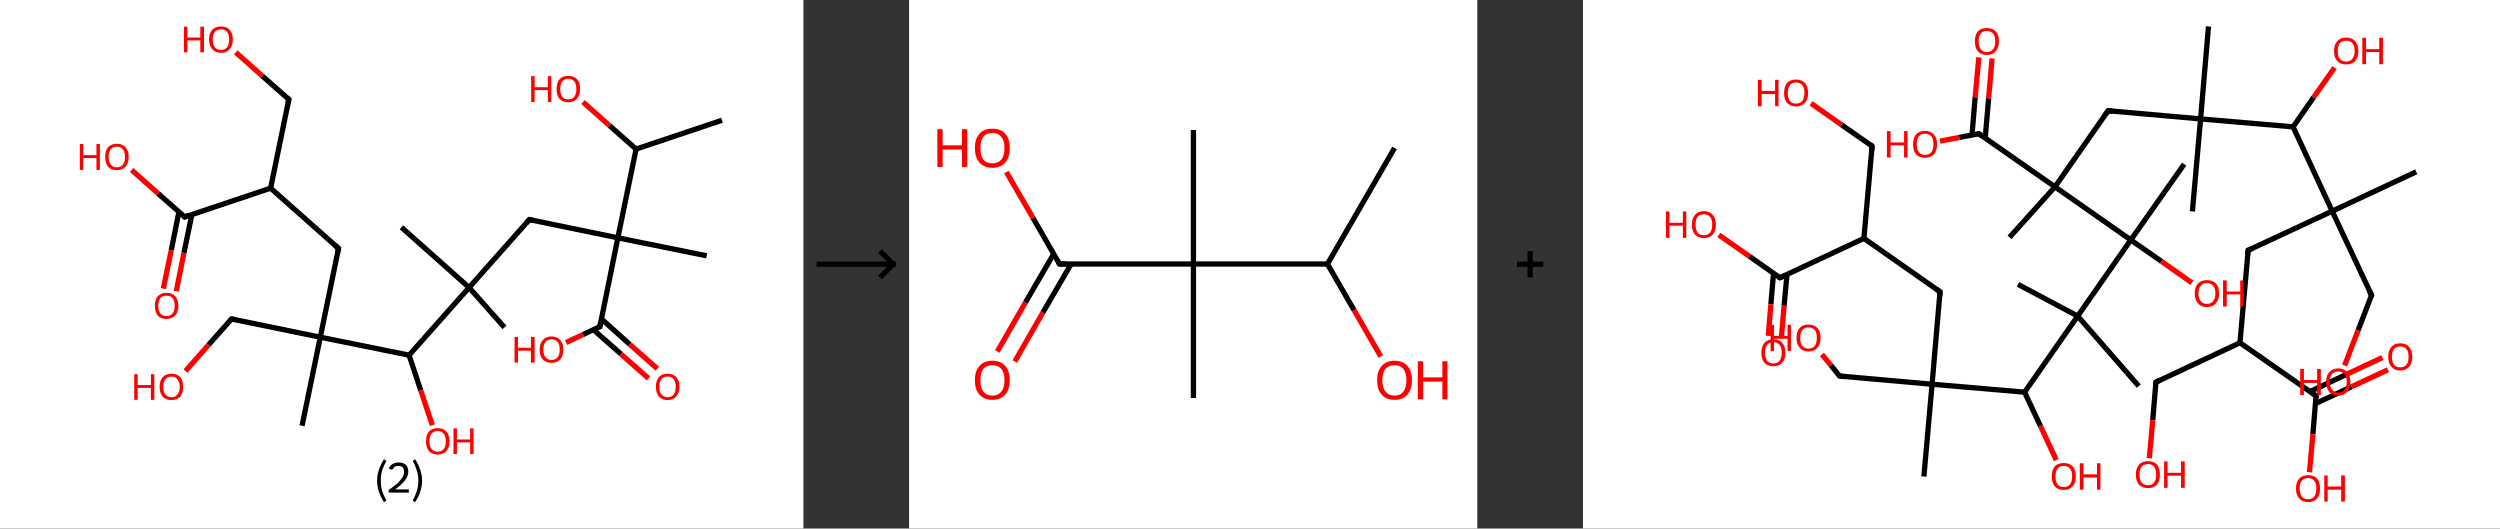 <?xml version='1.0' encoding='ASCII' standalone='yes'?>
<svg xmlns="http://www.w3.org/2000/svg" xmlns:xlink="http://www.w3.org/1999/xlink" version="1.1" width="946.0px" viewBox="0 0 946.0 200.0" height="200.0px">
  <rect x="0" y="0" width="946.0" height="200.0" fill="#333333" stroke="none"/>
  <g>
    <g transform="translate(0, 0) scale(1 1) "><!-- END OF HEADER -->
<rect style="opacity:1.0;fill:#FFFFFF;stroke:none" width="304.0" height="200.0" x="0.0" y="0.0"> </rect>
<path class="bond-0 atom-0 atom-1" d="M 273.2,45.5 L 240.7,56.4" style="fill:none;fill-rule:evenodd;stroke:#000000;stroke-width:2.0px;stroke-linecap:butt;stroke-linejoin:miter;stroke-opacity:1"/>
<path class="bond-1 atom-1 atom-2" d="M 240.7,56.4 L 230.6,47.5" style="fill:none;fill-rule:evenodd;stroke:#000000;stroke-width:2.0px;stroke-linecap:butt;stroke-linejoin:miter;stroke-opacity:1"/>
<path class="bond-1 atom-1 atom-2" d="M 230.6,47.5 L 220.6,38.6" style="fill:none;fill-rule:evenodd;stroke:#FF0000;stroke-width:2.0px;stroke-linecap:butt;stroke-linejoin:miter;stroke-opacity:1"/>
<path class="bond-2 atom-1 atom-3" d="M 240.7,56.4 L 233.8,90.0" style="fill:none;fill-rule:evenodd;stroke:#000000;stroke-width:2.0px;stroke-linecap:butt;stroke-linejoin:miter;stroke-opacity:1"/>
<path class="bond-3 atom-3 atom-4" d="M 233.8,90.0 L 267.4,96.8" style="fill:none;fill-rule:evenodd;stroke:#000000;stroke-width:2.0px;stroke-linecap:butt;stroke-linejoin:miter;stroke-opacity:1"/>
<path class="bond-4 atom-3 atom-5" d="M 233.8,90.0 L 200.3,83.1" style="fill:none;fill-rule:evenodd;stroke:#000000;stroke-width:2.0px;stroke-linecap:butt;stroke-linejoin:miter;stroke-opacity:1"/>
<path class="bond-5 atom-5 atom-6" d="M 200.3,83.1 L 177.5,108.8" style="fill:none;fill-rule:evenodd;stroke:#000000;stroke-width:2.0px;stroke-linecap:butt;stroke-linejoin:miter;stroke-opacity:1"/>
<path class="bond-6 atom-6 atom-7" d="M 177.5,108.8 L 151.9,86.0" style="fill:none;fill-rule:evenodd;stroke:#000000;stroke-width:2.0px;stroke-linecap:butt;stroke-linejoin:miter;stroke-opacity:1"/>
<path class="bond-7 atom-6 atom-8" d="M 177.5,108.8 L 190.9,123.9" style="fill:none;fill-rule:evenodd;stroke:#000000;stroke-width:2.0px;stroke-linecap:butt;stroke-linejoin:miter;stroke-opacity:1"/>
<path class="bond-8 atom-6 atom-9" d="M 177.5,108.8 L 154.8,134.4" style="fill:none;fill-rule:evenodd;stroke:#000000;stroke-width:2.0px;stroke-linecap:butt;stroke-linejoin:miter;stroke-opacity:1"/>
<path class="bond-9 atom-9 atom-10" d="M 154.8,134.4 L 159.2,147.7" style="fill:none;fill-rule:evenodd;stroke:#000000;stroke-width:2.0px;stroke-linecap:butt;stroke-linejoin:miter;stroke-opacity:1"/>
<path class="bond-9 atom-9 atom-10" d="M 159.2,147.7 L 163.6,160.9" style="fill:none;fill-rule:evenodd;stroke:#FF0000;stroke-width:2.0px;stroke-linecap:butt;stroke-linejoin:miter;stroke-opacity:1"/>
<path class="bond-10 atom-9 atom-11" d="M 154.8,134.4 L 121.2,127.6" style="fill:none;fill-rule:evenodd;stroke:#000000;stroke-width:2.0px;stroke-linecap:butt;stroke-linejoin:miter;stroke-opacity:1"/>
<path class="bond-11 atom-11 atom-12" d="M 121.2,127.6 L 114.3,161.1" style="fill:none;fill-rule:evenodd;stroke:#000000;stroke-width:2.0px;stroke-linecap:butt;stroke-linejoin:miter;stroke-opacity:1"/>
<path class="bond-12 atom-11 atom-13" d="M 121.2,127.6 L 87.6,120.7" style="fill:none;fill-rule:evenodd;stroke:#000000;stroke-width:2.0px;stroke-linecap:butt;stroke-linejoin:miter;stroke-opacity:1"/>
<path class="bond-13 atom-13 atom-14" d="M 87.6,120.7 L 78.9,130.5" style="fill:none;fill-rule:evenodd;stroke:#000000;stroke-width:2.0px;stroke-linecap:butt;stroke-linejoin:miter;stroke-opacity:1"/>
<path class="bond-13 atom-13 atom-14" d="M 78.9,130.5 L 70.2,140.4" style="fill:none;fill-rule:evenodd;stroke:#FF0000;stroke-width:2.0px;stroke-linecap:butt;stroke-linejoin:miter;stroke-opacity:1"/>
<path class="bond-14 atom-11 atom-15" d="M 121.2,127.6 L 128.1,94.0" style="fill:none;fill-rule:evenodd;stroke:#000000;stroke-width:2.0px;stroke-linecap:butt;stroke-linejoin:miter;stroke-opacity:1"/>
<path class="bond-15 atom-15 atom-16" d="M 128.1,94.0 L 102.4,71.2" style="fill:none;fill-rule:evenodd;stroke:#000000;stroke-width:2.0px;stroke-linecap:butt;stroke-linejoin:miter;stroke-opacity:1"/>
<path class="bond-16 atom-16 atom-17" d="M 102.4,71.2 L 109.3,37.6" style="fill:none;fill-rule:evenodd;stroke:#000000;stroke-width:2.0px;stroke-linecap:butt;stroke-linejoin:miter;stroke-opacity:1"/>
<path class="bond-17 atom-17 atom-18" d="M 109.3,37.6 L 99.2,28.7" style="fill:none;fill-rule:evenodd;stroke:#000000;stroke-width:2.0px;stroke-linecap:butt;stroke-linejoin:miter;stroke-opacity:1"/>
<path class="bond-17 atom-17 atom-18" d="M 99.2,28.7 L 89.2,19.8" style="fill:none;fill-rule:evenodd;stroke:#FF0000;stroke-width:2.0px;stroke-linecap:butt;stroke-linejoin:miter;stroke-opacity:1"/>
<path class="bond-18 atom-16 atom-19" d="M 102.4,71.2 L 69.9,82.1" style="fill:none;fill-rule:evenodd;stroke:#000000;stroke-width:2.0px;stroke-linecap:butt;stroke-linejoin:miter;stroke-opacity:1"/>
<path class="bond-19 atom-19 atom-20" d="M 67.7,80.2 L 64.8,94.7" style="fill:none;fill-rule:evenodd;stroke:#000000;stroke-width:2.0px;stroke-linecap:butt;stroke-linejoin:miter;stroke-opacity:1"/>
<path class="bond-19 atom-19 atom-20" d="M 64.8,94.7 L 61.8,109.2" style="fill:none;fill-rule:evenodd;stroke:#FF0000;stroke-width:2.0px;stroke-linecap:butt;stroke-linejoin:miter;stroke-opacity:1"/>
<path class="bond-19 atom-19 atom-20" d="M 72.6,81.2 L 69.6,95.7" style="fill:none;fill-rule:evenodd;stroke:#000000;stroke-width:2.0px;stroke-linecap:butt;stroke-linejoin:miter;stroke-opacity:1"/>
<path class="bond-19 atom-19 atom-20" d="M 69.6,95.7 L 66.7,110.2" style="fill:none;fill-rule:evenodd;stroke:#FF0000;stroke-width:2.0px;stroke-linecap:butt;stroke-linejoin:miter;stroke-opacity:1"/>
<path class="bond-20 atom-19 atom-21" d="M 69.9,82.1 L 59.8,73.2" style="fill:none;fill-rule:evenodd;stroke:#000000;stroke-width:2.0px;stroke-linecap:butt;stroke-linejoin:miter;stroke-opacity:1"/>
<path class="bond-20 atom-19 atom-21" d="M 59.8,73.2 L 49.8,64.3" style="fill:none;fill-rule:evenodd;stroke:#FF0000;stroke-width:2.0px;stroke-linecap:butt;stroke-linejoin:miter;stroke-opacity:1"/>
<path class="bond-21 atom-3 atom-22" d="M 233.8,90.0 L 227.0,123.6" style="fill:none;fill-rule:evenodd;stroke:#000000;stroke-width:2.0px;stroke-linecap:butt;stroke-linejoin:miter;stroke-opacity:1"/>
<path class="bond-22 atom-22 atom-23" d="M 224.5,124.7 L 235.0,134.0" style="fill:none;fill-rule:evenodd;stroke:#000000;stroke-width:2.0px;stroke-linecap:butt;stroke-linejoin:miter;stroke-opacity:1"/>
<path class="bond-22 atom-22 atom-23" d="M 235.0,134.0 L 245.4,143.2" style="fill:none;fill-rule:evenodd;stroke:#FF0000;stroke-width:2.0px;stroke-linecap:butt;stroke-linejoin:miter;stroke-opacity:1"/>
<path class="bond-22 atom-22 atom-23" d="M 227.6,120.7 L 238.3,130.3" style="fill:none;fill-rule:evenodd;stroke:#000000;stroke-width:2.0px;stroke-linecap:butt;stroke-linejoin:miter;stroke-opacity:1"/>
<path class="bond-22 atom-22 atom-23" d="M 238.3,130.3 L 248.7,139.5" style="fill:none;fill-rule:evenodd;stroke:#FF0000;stroke-width:2.0px;stroke-linecap:butt;stroke-linejoin:miter;stroke-opacity:1"/>
<path class="bond-23 atom-22 atom-24" d="M 227.0,123.6 L 220.6,126.6" style="fill:none;fill-rule:evenodd;stroke:#000000;stroke-width:2.0px;stroke-linecap:butt;stroke-linejoin:miter;stroke-opacity:1"/>
<path class="bond-23 atom-22 atom-24" d="M 220.6,126.6 L 214.2,129.6" style="fill:none;fill-rule:evenodd;stroke:#FF0000;stroke-width:2.0px;stroke-linecap:butt;stroke-linejoin:miter;stroke-opacity:1"/>
<path d="M 201.9,83.5 L 200.3,83.1 L 199.1,84.4" style="fill:none;stroke:#000000;stroke-width:2.0px;stroke-linecap:butt;stroke-linejoin:miter;stroke-opacity:1;"/>
<path d="M 89.3,121.0 L 87.6,120.7 L 87.2,121.2" style="fill:none;stroke:#000000;stroke-width:2.0px;stroke-linecap:butt;stroke-linejoin:miter;stroke-opacity:1;"/>
<path d="M 127.7,95.7 L 128.1,94.0 L 126.8,92.8" style="fill:none;stroke:#000000;stroke-width:2.0px;stroke-linecap:butt;stroke-linejoin:miter;stroke-opacity:1;"/>
<path d="M 108.9,39.3 L 109.3,37.6 L 108.8,37.2" style="fill:none;stroke:#000000;stroke-width:2.0px;stroke-linecap:butt;stroke-linejoin:miter;stroke-opacity:1;"/>
<path d="M 71.5,81.5 L 69.9,82.1 L 69.4,81.6" style="fill:none;stroke:#000000;stroke-width:2.0px;stroke-linecap:butt;stroke-linejoin:miter;stroke-opacity:1;"/>
<path d="M 227.3,121.9 L 227.0,123.6 L 226.7,123.7" style="fill:none;stroke:#000000;stroke-width:2.0px;stroke-linecap:butt;stroke-linejoin:miter;stroke-opacity:1;"/>
<path class="atom-2" d="M 201.0 28.8 L 202.3 28.8 L 202.3 33.0 L 207.3 33.0 L 207.3 28.8 L 208.6 28.8 L 208.6 38.6 L 207.3 38.6 L 207.3 34.1 L 202.3 34.1 L 202.3 38.6 L 201.0 38.6 L 201.0 28.8 " fill="#FF0000"/>
<path class="atom-2" d="M 210.6 33.7 Q 210.6 31.3, 211.7 30.0 Q 212.9 28.7, 215.0 28.7 Q 217.2 28.7, 218.4 30.0 Q 219.5 31.3, 219.5 33.7 Q 219.5 36.0, 218.3 37.4 Q 217.2 38.7, 215.0 38.7 Q 212.9 38.7, 211.7 37.4 Q 210.6 36.0, 210.6 33.7 M 215.0 37.6 Q 216.5 37.6, 217.3 36.6 Q 218.1 35.6, 218.1 33.7 Q 218.1 31.8, 217.3 30.8 Q 216.5 29.8, 215.0 29.8 Q 213.6 29.8, 212.8 30.8 Q 212.0 31.8, 212.0 33.7 Q 212.0 35.6, 212.8 36.6 Q 213.6 37.6, 215.0 37.6 " fill="#FF0000"/>
<path class="atom-10" d="M 161.2 167.0 Q 161.2 164.6, 162.3 163.3 Q 163.5 162.0, 165.6 162.0 Q 167.8 162.0, 168.9 163.3 Q 170.1 164.6, 170.1 167.0 Q 170.1 169.3, 168.9 170.7 Q 167.8 172.0, 165.6 172.0 Q 163.5 172.0, 162.3 170.7 Q 161.2 169.3, 161.2 167.0 M 165.6 170.9 Q 167.1 170.9, 167.9 169.9 Q 168.7 168.9, 168.7 167.0 Q 168.7 165.1, 167.9 164.1 Q 167.1 163.1, 165.6 163.1 Q 164.1 163.1, 163.3 164.1 Q 162.5 165.0, 162.5 167.0 Q 162.5 168.9, 163.3 169.9 Q 164.1 170.9, 165.6 170.9 " fill="#FF0000"/>
<path class="atom-10" d="M 171.6 162.1 L 172.9 162.1 L 172.9 166.3 L 177.9 166.3 L 177.9 162.1 L 179.2 162.1 L 179.2 171.8 L 177.9 171.8 L 177.9 167.4 L 172.9 167.4 L 172.9 171.8 L 171.6 171.8 L 171.6 162.1 " fill="#FF0000"/>
<path class="atom-14" d="M 50.8 141.6 L 52.1 141.6 L 52.1 145.7 L 57.1 145.7 L 57.1 141.6 L 58.4 141.6 L 58.4 151.3 L 57.1 151.3 L 57.1 146.8 L 52.1 146.8 L 52.1 151.3 L 50.8 151.3 L 50.8 141.6 " fill="#FF0000"/>
<path class="atom-14" d="M 60.4 146.4 Q 60.4 144.0, 61.6 142.7 Q 62.7 141.4, 64.9 141.4 Q 67.0 141.4, 68.2 142.7 Q 69.3 144.0, 69.3 146.4 Q 69.3 148.7, 68.2 150.1 Q 67.0 151.4, 64.9 151.4 Q 62.7 151.4, 61.6 150.1 Q 60.4 148.8, 60.4 146.4 M 64.9 150.3 Q 66.3 150.3, 67.1 149.3 Q 68.0 148.3, 68.0 146.4 Q 68.0 144.5, 67.1 143.5 Q 66.3 142.5, 64.9 142.5 Q 63.4 142.5, 62.6 143.5 Q 61.8 144.5, 61.8 146.4 Q 61.8 148.3, 62.6 149.3 Q 63.4 150.3, 64.9 150.3 " fill="#FF0000"/>
<path class="atom-18" d="M 69.6 10.1 L 70.9 10.1 L 70.9 14.2 L 75.8 14.2 L 75.8 10.1 L 77.2 10.1 L 77.2 19.8 L 75.8 19.8 L 75.8 15.3 L 70.9 15.3 L 70.9 19.8 L 69.6 19.8 L 69.6 10.1 " fill="#FF0000"/>
<path class="atom-18" d="M 79.1 14.9 Q 79.1 12.6, 80.3 11.3 Q 81.5 10.0, 83.6 10.0 Q 85.8 10.0, 86.9 11.3 Q 88.1 12.6, 88.1 14.9 Q 88.1 17.3, 86.9 18.6 Q 85.7 20.0, 83.6 20.0 Q 81.5 20.0, 80.3 18.6 Q 79.1 17.3, 79.1 14.9 M 83.6 18.9 Q 85.1 18.9, 85.9 17.9 Q 86.7 16.9, 86.7 14.9 Q 86.7 13.0, 85.9 12.1 Q 85.1 11.1, 83.6 11.1 Q 82.1 11.1, 81.3 12.1 Q 80.5 13.0, 80.5 14.9 Q 80.5 16.9, 81.3 17.9 Q 82.1 18.9, 83.6 18.9 " fill="#FF0000"/>
<path class="atom-20" d="M 58.6 115.7 Q 58.6 113.4, 59.7 112.1 Q 60.9 110.8, 63.0 110.8 Q 65.2 110.8, 66.3 112.1 Q 67.5 113.4, 67.5 115.7 Q 67.5 118.1, 66.3 119.4 Q 65.1 120.7, 63.0 120.7 Q 60.9 120.7, 59.7 119.4 Q 58.6 118.1, 58.6 115.7 M 63.0 119.6 Q 64.5 119.6, 65.3 118.6 Q 66.1 117.6, 66.1 115.7 Q 66.1 113.8, 65.3 112.8 Q 64.5 111.9, 63.0 111.9 Q 61.5 111.9, 60.7 112.8 Q 59.9 113.8, 59.9 115.7 Q 59.9 117.7, 60.7 118.6 Q 61.5 119.6, 63.0 119.6 " fill="#FF0000"/>
<path class="atom-21" d="M 30.2 54.5 L 31.5 54.5 L 31.5 58.7 L 36.5 58.7 L 36.5 54.5 L 37.8 54.5 L 37.8 64.3 L 36.5 64.3 L 36.5 59.8 L 31.5 59.8 L 31.5 64.3 L 30.2 64.3 L 30.2 54.5 " fill="#FF0000"/>
<path class="atom-21" d="M 39.8 59.4 Q 39.8 57.0, 40.9 55.7 Q 42.1 54.4, 44.2 54.4 Q 46.4 54.4, 47.5 55.7 Q 48.7 57.0, 48.7 59.4 Q 48.7 61.7, 47.5 63.1 Q 46.3 64.4, 44.2 64.4 Q 42.1 64.4, 40.9 63.1 Q 39.8 61.7, 39.8 59.4 M 44.2 63.3 Q 45.7 63.3, 46.5 62.3 Q 47.3 61.3, 47.3 59.4 Q 47.3 57.5, 46.5 56.5 Q 45.7 55.5, 44.2 55.5 Q 42.7 55.5, 41.9 56.5 Q 41.1 57.5, 41.1 59.4 Q 41.1 61.3, 41.9 62.3 Q 42.7 63.3, 44.2 63.3 " fill="#FF0000"/>
<path class="atom-23" d="M 248.2 146.3 Q 248.2 144.0, 249.3 142.7 Q 250.5 141.4, 252.6 141.4 Q 254.8 141.4, 255.9 142.7 Q 257.1 144.0, 257.1 146.3 Q 257.1 148.7, 255.9 150.0 Q 254.8 151.4, 252.6 151.4 Q 250.5 151.4, 249.3 150.0 Q 248.2 148.7, 248.2 146.3 M 252.6 150.3 Q 254.1 150.3, 254.9 149.3 Q 255.7 148.3, 255.7 146.3 Q 255.7 144.4, 254.9 143.5 Q 254.1 142.5, 252.6 142.5 Q 251.2 142.5, 250.3 143.4 Q 249.5 144.4, 249.5 146.3 Q 249.5 148.3, 250.3 149.3 Q 251.2 150.3, 252.6 150.3 " fill="#FF0000"/>
<path class="atom-24" d="M 194.7 127.5 L 196.0 127.5 L 196.0 131.6 L 200.9 131.6 L 200.9 127.5 L 202.3 127.5 L 202.3 137.2 L 200.9 137.2 L 200.9 132.7 L 196.0 132.7 L 196.0 137.2 L 194.7 137.2 L 194.7 127.5 " fill="#FF0000"/>
<path class="atom-24" d="M 204.2 132.3 Q 204.2 130.0, 205.4 128.7 Q 206.5 127.3, 208.7 127.3 Q 210.9 127.3, 212.0 128.7 Q 213.2 130.0, 213.2 132.3 Q 213.2 134.6, 212.0 136.0 Q 210.8 137.3, 208.7 137.3 Q 206.6 137.3, 205.4 136.0 Q 204.2 134.7, 204.2 132.3 M 208.7 136.2 Q 210.2 136.2, 211.0 135.2 Q 211.8 134.2, 211.8 132.3 Q 211.8 130.4, 211.0 129.4 Q 210.2 128.4, 208.7 128.4 Q 207.2 128.4, 206.4 129.4 Q 205.6 130.4, 205.6 132.3 Q 205.6 134.2, 206.4 135.2 Q 207.2 136.2, 208.7 136.2 " fill="#FF0000"/>
<path class="legend" d="M 142.7 181.9 Q 142.7 179.6, 143.4 177.7 Q 144.0 175.8, 145.3 173.8 L 146.2 174.4 Q 145.2 176.3, 144.6 178.0 Q 144.1 179.7, 144.1 181.9 Q 144.1 184.0, 144.6 185.8 Q 145.2 187.5, 146.2 189.4 L 145.3 190.0 Q 144.0 188.0, 143.4 186.1 Q 142.7 184.2, 142.7 181.9 " fill="#000000"/>
<path class="legend" d="M 147.1 177.3 Q 147.6 176.2, 148.5 175.6 Q 149.5 175.0, 150.9 175.0 Q 152.6 175.0, 153.6 175.9 Q 154.5 176.8, 154.5 178.5 Q 154.5 180.2, 153.3 181.7 Q 152.1 183.3, 149.5 185.2 L 154.7 185.2 L 154.7 186.4 L 147.1 186.4 L 147.1 185.4 Q 149.2 183.9, 150.5 182.8 Q 151.7 181.6, 152.3 180.6 Q 152.9 179.6, 152.9 178.6 Q 152.9 177.5, 152.4 176.9 Q 151.9 176.3, 150.9 176.3 Q 150.0 176.3, 149.4 176.6 Q 148.8 177.0, 148.4 177.8 L 147.1 177.3 " fill="#000000"/>
<path class="legend" d="M 159.7 181.9 Q 159.7 184.2, 159.0 186.1 Q 158.4 188.0, 157.1 190.0 L 156.2 189.4 Q 157.2 187.5, 157.7 185.8 Q 158.3 184.0, 158.3 181.9 Q 158.3 179.7, 157.7 178.0 Q 157.2 176.3, 156.2 174.4 L 157.1 173.8 Q 158.4 175.8, 159.0 177.7 Q 159.7 179.6, 159.7 181.9 " fill="#000000"/>
</g>
    <g transform="translate(304.0, 0) scale(1 1) "><line x1="5" y1="100" x2="35" y2="100" style="stroke:rgb(0,0,0);stroke-width:2"/>
  <line x1="34" y1="100" x2="29" y2="95" style="stroke:rgb(0,0,0);stroke-width:2"/>
  <line x1="34" y1="100" x2="29" y2="105" style="stroke:rgb(0,0,0);stroke-width:2"/>
</g>
    <g transform="translate(344.0, 0) scale(1 1) "><!-- END OF HEADER -->
<rect style="opacity:1.0;fill:#FFFFFF;stroke:none" width="215.0" height="200.0" x="0.0" y="0.0"> </rect>
<path class="bond-0 atom-0 atom-1" d="M 183.7,56.0 L 158.3,99.9" style="fill:none;fill-rule:evenodd;stroke:#000000;stroke-width:2.0px;stroke-linecap:butt;stroke-linejoin:miter;stroke-opacity:1"/>
<path class="bond-1 atom-1 atom-2" d="M 158.3,99.9 L 168.4,117.4" style="fill:none;fill-rule:evenodd;stroke:#000000;stroke-width:2.0px;stroke-linecap:butt;stroke-linejoin:miter;stroke-opacity:1"/>
<path class="bond-1 atom-1 atom-2" d="M 168.4,117.4 L 178.5,134.9" style="fill:none;fill-rule:evenodd;stroke:#FF0000;stroke-width:2.0px;stroke-linecap:butt;stroke-linejoin:miter;stroke-opacity:1"/>
<path class="bond-2 atom-1 atom-3" d="M 158.3,99.9 L 107.6,99.9" style="fill:none;fill-rule:evenodd;stroke:#000000;stroke-width:2.0px;stroke-linecap:butt;stroke-linejoin:miter;stroke-opacity:1"/>
<path class="bond-3 atom-3 atom-4" d="M 107.6,99.9 L 107.6,49.2" style="fill:none;fill-rule:evenodd;stroke:#000000;stroke-width:2.0px;stroke-linecap:butt;stroke-linejoin:miter;stroke-opacity:1"/>
<path class="bond-4 atom-3 atom-5" d="M 107.6,99.9 L 107.6,150.6" style="fill:none;fill-rule:evenodd;stroke:#000000;stroke-width:2.0px;stroke-linecap:butt;stroke-linejoin:miter;stroke-opacity:1"/>
<path class="bond-5 atom-3 atom-6" d="M 107.6,99.9 L 56.9,99.9" style="fill:none;fill-rule:evenodd;stroke:#000000;stroke-width:2.0px;stroke-linecap:butt;stroke-linejoin:miter;stroke-opacity:1"/>
<path class="bond-6 atom-6 atom-7" d="M 54.7,96.1 L 44.0,114.5" style="fill:none;fill-rule:evenodd;stroke:#000000;stroke-width:2.0px;stroke-linecap:butt;stroke-linejoin:miter;stroke-opacity:1"/>
<path class="bond-6 atom-6 atom-7" d="M 44.0,114.5 L 33.4,133.0" style="fill:none;fill-rule:evenodd;stroke:#FF0000;stroke-width:2.0px;stroke-linecap:butt;stroke-linejoin:miter;stroke-opacity:1"/>
<path class="bond-6 atom-6 atom-7" d="M 61.3,99.9 L 50.6,118.3" style="fill:none;fill-rule:evenodd;stroke:#000000;stroke-width:2.0px;stroke-linecap:butt;stroke-linejoin:miter;stroke-opacity:1"/>
<path class="bond-6 atom-6 atom-7" d="M 50.6,118.3 L 40.0,136.8" style="fill:none;fill-rule:evenodd;stroke:#FF0000;stroke-width:2.0px;stroke-linecap:butt;stroke-linejoin:miter;stroke-opacity:1"/>
<path class="bond-7 atom-6 atom-8" d="M 56.9,99.9 L 46.9,82.5" style="fill:none;fill-rule:evenodd;stroke:#000000;stroke-width:2.0px;stroke-linecap:butt;stroke-linejoin:miter;stroke-opacity:1"/>
<path class="bond-7 atom-6 atom-8" d="M 46.9,82.5 L 36.8,65.1" style="fill:none;fill-rule:evenodd;stroke:#FF0000;stroke-width:2.0px;stroke-linecap:butt;stroke-linejoin:miter;stroke-opacity:1"/>
<path d="M 59.4,99.9 L 56.9,99.9 L 56.4,99.0" style="fill:none;stroke:#000000;stroke-width:2.0px;stroke-linecap:butt;stroke-linejoin:miter;stroke-opacity:1;"/>
<path class="atom-2" d="M 177.1 143.9 Q 177.1 140.4, 178.8 138.5 Q 180.5 136.5, 183.7 136.5 Q 186.9 136.5, 188.6 138.5 Q 190.3 140.4, 190.3 143.9 Q 190.3 147.3, 188.6 149.3 Q 186.8 151.3, 183.7 151.3 Q 180.5 151.3, 178.8 149.3 Q 177.1 147.4, 177.1 143.9 M 183.7 149.7 Q 185.9 149.7, 187.0 148.2 Q 188.2 146.7, 188.2 143.9 Q 188.2 141.0, 187.0 139.6 Q 185.9 138.2, 183.7 138.2 Q 181.5 138.2, 180.3 139.6 Q 179.1 141.0, 179.1 143.9 Q 179.1 146.8, 180.3 148.2 Q 181.5 149.7, 183.7 149.7 " fill="#FF0000"/>
<path class="atom-2" d="M 192.5 136.7 L 194.5 136.7 L 194.5 142.8 L 201.8 142.8 L 201.8 136.7 L 203.7 136.7 L 203.7 151.1 L 201.8 151.1 L 201.8 144.4 L 194.5 144.4 L 194.5 151.1 L 192.5 151.1 L 192.5 136.7 " fill="#FF0000"/>
<path class="atom-7" d="M 24.9 143.9 Q 24.9 140.4, 26.6 138.5 Q 28.3 136.5, 31.5 136.5 Q 34.7 136.5, 36.4 138.5 Q 38.1 140.4, 38.1 143.9 Q 38.1 147.3, 36.4 149.3 Q 34.7 151.3, 31.5 151.3 Q 28.4 151.3, 26.6 149.3 Q 24.9 147.4, 24.9 143.9 M 31.5 149.7 Q 33.7 149.7, 34.9 148.2 Q 36.1 146.7, 36.1 143.9 Q 36.1 141.0, 34.9 139.6 Q 33.7 138.2, 31.5 138.2 Q 29.3 138.2, 28.1 139.6 Q 27.0 141.0, 27.0 143.9 Q 27.0 146.8, 28.1 148.2 Q 29.3 149.7, 31.5 149.7 " fill="#FF0000"/>
<path class="atom-8" d="M 10.7 48.9 L 12.7 48.9 L 12.7 55.0 L 20.0 55.0 L 20.0 48.9 L 22.0 48.9 L 22.0 63.2 L 20.0 63.2 L 20.0 56.6 L 12.7 56.6 L 12.7 63.2 L 10.7 63.2 L 10.7 48.9 " fill="#FF0000"/>
<path class="atom-8" d="M 24.9 56.0 Q 24.9 52.6, 26.6 50.6 Q 28.3 48.7, 31.5 48.7 Q 34.7 48.7, 36.4 50.6 Q 38.1 52.6, 38.1 56.0 Q 38.1 59.5, 36.4 61.5 Q 34.7 63.5, 31.5 63.5 Q 28.4 63.5, 26.6 61.5 Q 24.9 59.5, 24.9 56.0 M 31.5 61.8 Q 33.7 61.8, 34.9 60.4 Q 36.1 58.9, 36.1 56.0 Q 36.1 53.2, 34.9 51.8 Q 33.7 50.3, 31.5 50.3 Q 29.3 50.3, 28.1 51.7 Q 27.0 53.2, 27.0 56.0 Q 27.0 58.9, 28.1 60.4 Q 29.3 61.8, 31.5 61.8 " fill="#FF0000"/>
</g>
    <g transform="translate(559.0, 0) scale(1 1) "><line x1="15" y1="100" x2="25" y2="100" style="stroke:rgb(0,0,0);stroke-width:2"/>
  <line x1="20" y1="95" x2="20" y2="105" style="stroke:rgb(0,0,0);stroke-width:2"/>
</g>
    <g transform="translate(599.0, 0) scale(1 1) "><!-- END OF HEADER -->
<rect style="opacity:1.0;fill:#FFFFFF;stroke:none" width="347.0" height="200.0" x="0.0" y="0.0"> </rect>
<path class="bond-0 atom-0 atom-1" d="M 236.7,10.0 L 233.7,45.0" style="fill:none;fill-rule:evenodd;stroke:#000000;stroke-width:2.0px;stroke-linecap:butt;stroke-linejoin:miter;stroke-opacity:1"/>
<path class="bond-1 atom-1 atom-2" d="M 233.7,45.0 L 230.6,80.0" style="fill:none;fill-rule:evenodd;stroke:#000000;stroke-width:2.0px;stroke-linecap:butt;stroke-linejoin:miter;stroke-opacity:1"/>
<path class="bond-2 atom-1 atom-3" d="M 233.7,45.0 L 198.7,41.9" style="fill:none;fill-rule:evenodd;stroke:#000000;stroke-width:2.0px;stroke-linecap:butt;stroke-linejoin:miter;stroke-opacity:1"/>
<path class="bond-3 atom-3 atom-4" d="M 198.7,41.9 L 178.6,70.7" style="fill:none;fill-rule:evenodd;stroke:#000000;stroke-width:2.0px;stroke-linecap:butt;stroke-linejoin:miter;stroke-opacity:1"/>
<path class="bond-4 atom-4 atom-5" d="M 178.6,70.7 L 161.4,89.8" style="fill:none;fill-rule:evenodd;stroke:#000000;stroke-width:2.0px;stroke-linecap:butt;stroke-linejoin:miter;stroke-opacity:1"/>
<path class="bond-5 atom-4 atom-6" d="M 178.6,70.7 L 149.8,50.6" style="fill:none;fill-rule:evenodd;stroke:#000000;stroke-width:2.0px;stroke-linecap:butt;stroke-linejoin:miter;stroke-opacity:1"/>
<path class="bond-6 atom-6 atom-7" d="M 152.2,52.3 L 153.5,37.2" style="fill:none;fill-rule:evenodd;stroke:#000000;stroke-width:2.0px;stroke-linecap:butt;stroke-linejoin:miter;stroke-opacity:1"/>
<path class="bond-6 atom-6 atom-7" d="M 153.5,37.2 L 154.8,22.1" style="fill:none;fill-rule:evenodd;stroke:#FF0000;stroke-width:2.0px;stroke-linecap:butt;stroke-linejoin:miter;stroke-opacity:1"/>
<path class="bond-6 atom-6 atom-7" d="M 147.2,51.1 L 148.4,36.8" style="fill:none;fill-rule:evenodd;stroke:#000000;stroke-width:2.0px;stroke-linecap:butt;stroke-linejoin:miter;stroke-opacity:1"/>
<path class="bond-6 atom-6 atom-7" d="M 148.4,36.8 L 149.8,21.7" style="fill:none;fill-rule:evenodd;stroke:#FF0000;stroke-width:2.0px;stroke-linecap:butt;stroke-linejoin:miter;stroke-opacity:1"/>
<path class="bond-7 atom-6 atom-8" d="M 149.8,50.6 L 142.4,52.0" style="fill:none;fill-rule:evenodd;stroke:#000000;stroke-width:2.0px;stroke-linecap:butt;stroke-linejoin:miter;stroke-opacity:1"/>
<path class="bond-7 atom-6 atom-8" d="M 142.4,52.0 L 135.1,53.4" style="fill:none;fill-rule:evenodd;stroke:#FF0000;stroke-width:2.0px;stroke-linecap:butt;stroke-linejoin:miter;stroke-opacity:1"/>
<path class="bond-8 atom-4 atom-9" d="M 178.6,70.7 L 207.3,90.8" style="fill:none;fill-rule:evenodd;stroke:#000000;stroke-width:2.0px;stroke-linecap:butt;stroke-linejoin:miter;stroke-opacity:1"/>
<path class="bond-9 atom-9 atom-10" d="M 207.3,90.8 L 227.5,62.1" style="fill:none;fill-rule:evenodd;stroke:#000000;stroke-width:2.0px;stroke-linecap:butt;stroke-linejoin:miter;stroke-opacity:1"/>
<path class="bond-10 atom-9 atom-11" d="M 207.3,90.8 L 218.9,98.9" style="fill:none;fill-rule:evenodd;stroke:#000000;stroke-width:2.0px;stroke-linecap:butt;stroke-linejoin:miter;stroke-opacity:1"/>
<path class="bond-10 atom-9 atom-11" d="M 218.9,98.9 L 230.4,107.0" style="fill:none;fill-rule:evenodd;stroke:#FF0000;stroke-width:2.0px;stroke-linecap:butt;stroke-linejoin:miter;stroke-opacity:1"/>
<path class="bond-11 atom-9 atom-12" d="M 207.3,90.8 L 187.2,119.6" style="fill:none;fill-rule:evenodd;stroke:#000000;stroke-width:2.0px;stroke-linecap:butt;stroke-linejoin:miter;stroke-opacity:1"/>
<path class="bond-12 atom-12 atom-13" d="M 187.2,119.6 L 210.3,146.1" style="fill:none;fill-rule:evenodd;stroke:#000000;stroke-width:2.0px;stroke-linecap:butt;stroke-linejoin:miter;stroke-opacity:1"/>
<path class="bond-13 atom-12 atom-14" d="M 187.2,119.6 L 164.6,107.6" style="fill:none;fill-rule:evenodd;stroke:#000000;stroke-width:2.0px;stroke-linecap:butt;stroke-linejoin:miter;stroke-opacity:1"/>
<path class="bond-14 atom-12 atom-15" d="M 187.2,119.6 L 167.1,148.4" style="fill:none;fill-rule:evenodd;stroke:#000000;stroke-width:2.0px;stroke-linecap:butt;stroke-linejoin:miter;stroke-opacity:1"/>
<path class="bond-15 atom-15 atom-16" d="M 167.1,148.4 L 173.1,161.2" style="fill:none;fill-rule:evenodd;stroke:#000000;stroke-width:2.0px;stroke-linecap:butt;stroke-linejoin:miter;stroke-opacity:1"/>
<path class="bond-15 atom-15 atom-16" d="M 173.1,161.2 L 179.1,174.1" style="fill:none;fill-rule:evenodd;stroke:#FF0000;stroke-width:2.0px;stroke-linecap:butt;stroke-linejoin:miter;stroke-opacity:1"/>
<path class="bond-16 atom-15 atom-17" d="M 167.1,148.4 L 132.1,145.4" style="fill:none;fill-rule:evenodd;stroke:#000000;stroke-width:2.0px;stroke-linecap:butt;stroke-linejoin:miter;stroke-opacity:1"/>
<path class="bond-17 atom-17 atom-18" d="M 132.1,145.4 L 129.0,180.3" style="fill:none;fill-rule:evenodd;stroke:#000000;stroke-width:2.0px;stroke-linecap:butt;stroke-linejoin:miter;stroke-opacity:1"/>
<path class="bond-18 atom-17 atom-19" d="M 132.1,145.4 L 97.1,142.3" style="fill:none;fill-rule:evenodd;stroke:#000000;stroke-width:2.0px;stroke-linecap:butt;stroke-linejoin:miter;stroke-opacity:1"/>
<path class="bond-19 atom-19 atom-20" d="M 97.1,142.3 L 93.8,138.2" style="fill:none;fill-rule:evenodd;stroke:#000000;stroke-width:2.0px;stroke-linecap:butt;stroke-linejoin:miter;stroke-opacity:1"/>
<path class="bond-19 atom-19 atom-20" d="M 93.8,138.2 L 90.4,134.1" style="fill:none;fill-rule:evenodd;stroke:#FF0000;stroke-width:2.0px;stroke-linecap:butt;stroke-linejoin:miter;stroke-opacity:1"/>
<path class="bond-20 atom-17 atom-21" d="M 132.1,145.4 L 135.1,110.4" style="fill:none;fill-rule:evenodd;stroke:#000000;stroke-width:2.0px;stroke-linecap:butt;stroke-linejoin:miter;stroke-opacity:1"/>
<path class="bond-21 atom-21 atom-22" d="M 135.1,110.4 L 106.3,90.2" style="fill:none;fill-rule:evenodd;stroke:#000000;stroke-width:2.0px;stroke-linecap:butt;stroke-linejoin:miter;stroke-opacity:1"/>
<path class="bond-22 atom-22 atom-23" d="M 106.3,90.2 L 109.4,55.3" style="fill:none;fill-rule:evenodd;stroke:#000000;stroke-width:2.0px;stroke-linecap:butt;stroke-linejoin:miter;stroke-opacity:1"/>
<path class="bond-23 atom-23 atom-24" d="M 109.4,55.3 L 97.8,47.2" style="fill:none;fill-rule:evenodd;stroke:#000000;stroke-width:2.0px;stroke-linecap:butt;stroke-linejoin:miter;stroke-opacity:1"/>
<path class="bond-23 atom-23 atom-24" d="M 97.8,47.2 L 86.3,39.1" style="fill:none;fill-rule:evenodd;stroke:#FF0000;stroke-width:2.0px;stroke-linecap:butt;stroke-linejoin:miter;stroke-opacity:1"/>
<path class="bond-24 atom-22 atom-25" d="M 106.3,90.2 L 74.5,105.1" style="fill:none;fill-rule:evenodd;stroke:#000000;stroke-width:2.0px;stroke-linecap:butt;stroke-linejoin:miter;stroke-opacity:1"/>
<path class="bond-25 atom-25 atom-26" d="M 72.1,103.4 L 71.1,115.2" style="fill:none;fill-rule:evenodd;stroke:#000000;stroke-width:2.0px;stroke-linecap:butt;stroke-linejoin:miter;stroke-opacity:1"/>
<path class="bond-25 atom-25 atom-26" d="M 71.1,115.2 L 70.1,127.1" style="fill:none;fill-rule:evenodd;stroke:#FF0000;stroke-width:2.0px;stroke-linecap:butt;stroke-linejoin:miter;stroke-opacity:1"/>
<path class="bond-25 atom-25 atom-26" d="M 77.2,103.9 L 76.1,115.7" style="fill:none;fill-rule:evenodd;stroke:#000000;stroke-width:2.0px;stroke-linecap:butt;stroke-linejoin:miter;stroke-opacity:1"/>
<path class="bond-25 atom-25 atom-26" d="M 76.1,115.7 L 75.1,127.5" style="fill:none;fill-rule:evenodd;stroke:#FF0000;stroke-width:2.0px;stroke-linecap:butt;stroke-linejoin:miter;stroke-opacity:1"/>
<path class="bond-26 atom-25 atom-27" d="M 74.5,105.1 L 63.0,97.0" style="fill:none;fill-rule:evenodd;stroke:#000000;stroke-width:2.0px;stroke-linecap:butt;stroke-linejoin:miter;stroke-opacity:1"/>
<path class="bond-26 atom-25 atom-27" d="M 63.0,97.0 L 51.4,88.9" style="fill:none;fill-rule:evenodd;stroke:#FF0000;stroke-width:2.0px;stroke-linecap:butt;stroke-linejoin:miter;stroke-opacity:1"/>
<path class="bond-27 atom-1 atom-28" d="M 233.7,45.0 L 268.7,48.0" style="fill:none;fill-rule:evenodd;stroke:#000000;stroke-width:2.0px;stroke-linecap:butt;stroke-linejoin:miter;stroke-opacity:1"/>
<path class="bond-28 atom-28 atom-29" d="M 268.7,48.0 L 276.5,36.8" style="fill:none;fill-rule:evenodd;stroke:#000000;stroke-width:2.0px;stroke-linecap:butt;stroke-linejoin:miter;stroke-opacity:1"/>
<path class="bond-28 atom-28 atom-29" d="M 276.5,36.8 L 284.4,25.6" style="fill:none;fill-rule:evenodd;stroke:#FF0000;stroke-width:2.0px;stroke-linecap:butt;stroke-linejoin:miter;stroke-opacity:1"/>
<path class="bond-29 atom-28 atom-30" d="M 268.7,48.0 L 283.5,79.9" style="fill:none;fill-rule:evenodd;stroke:#000000;stroke-width:2.0px;stroke-linecap:butt;stroke-linejoin:miter;stroke-opacity:1"/>
<path class="bond-30 atom-30 atom-31" d="M 283.5,79.9 L 315.3,65.0" style="fill:none;fill-rule:evenodd;stroke:#000000;stroke-width:2.0px;stroke-linecap:butt;stroke-linejoin:miter;stroke-opacity:1"/>
<path class="bond-31 atom-30 atom-32" d="M 283.5,79.9 L 298.4,111.7" style="fill:none;fill-rule:evenodd;stroke:#000000;stroke-width:2.0px;stroke-linecap:butt;stroke-linejoin:miter;stroke-opacity:1"/>
<path class="bond-32 atom-32 atom-33" d="M 298.4,111.7 L 293.3,125.0" style="fill:none;fill-rule:evenodd;stroke:#000000;stroke-width:2.0px;stroke-linecap:butt;stroke-linejoin:miter;stroke-opacity:1"/>
<path class="bond-32 atom-32 atom-33" d="M 293.3,125.0 L 288.2,138.3" style="fill:none;fill-rule:evenodd;stroke:#FF0000;stroke-width:2.0px;stroke-linecap:butt;stroke-linejoin:miter;stroke-opacity:1"/>
<path class="bond-33 atom-30 atom-34" d="M 283.5,79.9 L 251.7,94.7" style="fill:none;fill-rule:evenodd;stroke:#000000;stroke-width:2.0px;stroke-linecap:butt;stroke-linejoin:miter;stroke-opacity:1"/>
<path class="bond-34 atom-34 atom-35" d="M 251.7,94.7 L 248.6,129.7" style="fill:none;fill-rule:evenodd;stroke:#000000;stroke-width:2.0px;stroke-linecap:butt;stroke-linejoin:miter;stroke-opacity:1"/>
<path class="bond-35 atom-35 atom-36" d="M 248.6,129.7 L 216.8,144.6" style="fill:none;fill-rule:evenodd;stroke:#000000;stroke-width:2.0px;stroke-linecap:butt;stroke-linejoin:miter;stroke-opacity:1"/>
<path class="bond-36 atom-36 atom-37" d="M 216.8,144.6 L 215.6,159.0" style="fill:none;fill-rule:evenodd;stroke:#000000;stroke-width:2.0px;stroke-linecap:butt;stroke-linejoin:miter;stroke-opacity:1"/>
<path class="bond-36 atom-36 atom-37" d="M 215.6,159.0 L 214.3,173.4" style="fill:none;fill-rule:evenodd;stroke:#FF0000;stroke-width:2.0px;stroke-linecap:butt;stroke-linejoin:miter;stroke-opacity:1"/>
<path class="bond-37 atom-35 atom-38" d="M 248.6,129.7 L 277.4,149.8" style="fill:none;fill-rule:evenodd;stroke:#000000;stroke-width:2.0px;stroke-linecap:butt;stroke-linejoin:miter;stroke-opacity:1"/>
<path class="bond-38 atom-38 atom-39" d="M 277.2,152.7 L 290.9,146.3" style="fill:none;fill-rule:evenodd;stroke:#000000;stroke-width:2.0px;stroke-linecap:butt;stroke-linejoin:miter;stroke-opacity:1"/>
<path class="bond-38 atom-38 atom-39" d="M 290.9,146.3 L 304.6,139.9" style="fill:none;fill-rule:evenodd;stroke:#FF0000;stroke-width:2.0px;stroke-linecap:butt;stroke-linejoin:miter;stroke-opacity:1"/>
<path class="bond-38 atom-38 atom-39" d="M 275.0,148.2 L 288.8,141.7" style="fill:none;fill-rule:evenodd;stroke:#000000;stroke-width:2.0px;stroke-linecap:butt;stroke-linejoin:miter;stroke-opacity:1"/>
<path class="bond-38 atom-38 atom-39" d="M 288.8,141.7 L 302.5,135.3" style="fill:none;fill-rule:evenodd;stroke:#FF0000;stroke-width:2.0px;stroke-linecap:butt;stroke-linejoin:miter;stroke-opacity:1"/>
<path class="bond-39 atom-38 atom-40" d="M 277.4,149.8 L 276.2,164.3" style="fill:none;fill-rule:evenodd;stroke:#000000;stroke-width:2.0px;stroke-linecap:butt;stroke-linejoin:miter;stroke-opacity:1"/>
<path class="bond-39 atom-38 atom-40" d="M 276.2,164.3 L 274.9,178.7" style="fill:none;fill-rule:evenodd;stroke:#FF0000;stroke-width:2.0px;stroke-linecap:butt;stroke-linejoin:miter;stroke-opacity:1"/>
<path d="M 200.4,42.1 L 198.7,41.9 L 197.7,43.4" style="fill:none;stroke:#000000;stroke-width:2.0px;stroke-linecap:butt;stroke-linejoin:miter;stroke-opacity:1;"/>
<path d="M 151.2,51.6 L 149.8,50.6 L 149.4,50.7" style="fill:none;stroke:#000000;stroke-width:2.0px;stroke-linecap:butt;stroke-linejoin:miter;stroke-opacity:1;"/>
<path d="M 98.8,142.5 L 97.1,142.3 L 96.9,142.1" style="fill:none;stroke:#000000;stroke-width:2.0px;stroke-linecap:butt;stroke-linejoin:miter;stroke-opacity:1;"/>
<path d="M 135.0,112.1 L 135.1,110.4 L 133.7,109.4" style="fill:none;stroke:#000000;stroke-width:2.0px;stroke-linecap:butt;stroke-linejoin:miter;stroke-opacity:1;"/>
<path d="M 109.2,57.0 L 109.4,55.3 L 108.8,54.8" style="fill:none;stroke:#000000;stroke-width:2.0px;stroke-linecap:butt;stroke-linejoin:miter;stroke-opacity:1;"/>
<path d="M 76.1,104.4 L 74.5,105.1 L 73.9,104.7" style="fill:none;stroke:#000000;stroke-width:2.0px;stroke-linecap:butt;stroke-linejoin:miter;stroke-opacity:1;"/>
<path d="M 297.6,110.1 L 298.4,111.7 L 298.1,112.3" style="fill:none;stroke:#000000;stroke-width:2.0px;stroke-linecap:butt;stroke-linejoin:miter;stroke-opacity:1;"/>
<path d="M 253.3,94.0 L 251.7,94.7 L 251.5,96.5" style="fill:none;stroke:#000000;stroke-width:2.0px;stroke-linecap:butt;stroke-linejoin:miter;stroke-opacity:1;"/>
<path d="M 218.4,143.8 L 216.8,144.6 L 216.8,145.3" style="fill:none;stroke:#000000;stroke-width:2.0px;stroke-linecap:butt;stroke-linejoin:miter;stroke-opacity:1;"/>
<path d="M 276.0,148.8 L 277.4,149.8 L 277.4,150.6" style="fill:none;stroke:#000000;stroke-width:2.0px;stroke-linecap:butt;stroke-linejoin:miter;stroke-opacity:1;"/>
<path class="atom-7" d="M 148.3 15.6 Q 148.3 13.2, 149.4 11.9 Q 150.6 10.6, 152.8 10.6 Q 155.0 10.6, 156.2 11.9 Q 157.4 13.2, 157.4 15.6 Q 157.4 18.0, 156.2 19.4 Q 155.0 20.8, 152.8 20.8 Q 150.6 20.8, 149.4 19.4 Q 148.3 18.1, 148.3 15.6 M 152.8 19.7 Q 154.3 19.7, 155.2 18.6 Q 156.0 17.6, 156.0 15.6 Q 156.0 13.7, 155.2 12.7 Q 154.3 11.7, 152.8 11.7 Q 151.3 11.7, 150.5 12.7 Q 149.7 13.7, 149.7 15.6 Q 149.7 17.6, 150.5 18.6 Q 151.3 19.7, 152.8 19.7 " fill="#FF0000"/>
<path class="atom-8" d="M 115.0 49.6 L 116.4 49.6 L 116.4 53.9 L 121.5 53.9 L 121.5 49.6 L 122.8 49.6 L 122.8 59.6 L 121.5 59.6 L 121.5 55.0 L 116.4 55.0 L 116.4 59.6 L 115.0 59.6 L 115.0 49.6 " fill="#FF0000"/>
<path class="atom-8" d="M 124.9 54.6 Q 124.9 52.2, 126.0 50.9 Q 127.2 49.5, 129.4 49.5 Q 131.6 49.5, 132.8 50.9 Q 134.0 52.2, 134.0 54.6 Q 134.0 57.0, 132.8 58.4 Q 131.6 59.7, 129.4 59.7 Q 127.2 59.7, 126.0 58.4 Q 124.9 57.0, 124.9 54.6 M 129.4 58.6 Q 130.9 58.6, 131.8 57.6 Q 132.6 56.6, 132.6 54.6 Q 132.6 52.6, 131.8 51.6 Q 130.9 50.6, 129.4 50.6 Q 127.9 50.6, 127.1 51.6 Q 126.3 52.6, 126.3 54.6 Q 126.3 56.6, 127.1 57.6 Q 127.9 58.6, 129.4 58.6 " fill="#FF0000"/>
<path class="atom-11" d="M 231.5 111.0 Q 231.5 108.6, 232.7 107.3 Q 233.9 106.0, 236.1 106.0 Q 238.3 106.0, 239.5 107.3 Q 240.7 108.6, 240.7 111.0 Q 240.7 113.4, 239.5 114.8 Q 238.3 116.2, 236.1 116.2 Q 233.9 116.2, 232.7 114.8 Q 231.5 113.4, 231.5 111.0 M 236.1 115.0 Q 237.6 115.0, 238.4 114.0 Q 239.3 113.0, 239.3 111.0 Q 239.3 109.1, 238.4 108.1 Q 237.6 107.1, 236.1 107.1 Q 234.6 107.1, 233.8 108.1 Q 232.9 109.0, 232.9 111.0 Q 232.9 113.0, 233.8 114.0 Q 234.6 115.0, 236.1 115.0 " fill="#FF0000"/>
<path class="atom-11" d="M 242.2 106.1 L 243.6 106.1 L 243.6 110.3 L 248.7 110.3 L 248.7 106.1 L 250.0 106.1 L 250.0 116.0 L 248.7 116.0 L 248.7 111.4 L 243.6 111.4 L 243.6 116.0 L 242.2 116.0 L 242.2 106.1 " fill="#FF0000"/>
<path class="atom-16" d="M 177.4 180.3 Q 177.4 177.9, 178.5 176.5 Q 179.7 175.2, 181.9 175.2 Q 184.1 175.2, 185.3 176.5 Q 186.5 177.9, 186.5 180.3 Q 186.5 182.7, 185.3 184.0 Q 184.1 185.4, 181.9 185.4 Q 179.7 185.4, 178.5 184.0 Q 177.4 182.7, 177.4 180.3 M 181.9 184.3 Q 183.4 184.3, 184.3 183.3 Q 185.1 182.2, 185.1 180.3 Q 185.1 178.3, 184.3 177.3 Q 183.4 176.3, 181.9 176.3 Q 180.4 176.3, 179.6 177.3 Q 178.8 178.3, 178.8 180.3 Q 178.8 182.3, 179.6 183.3 Q 180.4 184.3, 181.9 184.3 " fill="#FF0000"/>
<path class="atom-16" d="M 188.0 175.3 L 189.4 175.3 L 189.4 179.5 L 194.5 179.5 L 194.5 175.3 L 195.8 175.3 L 195.8 185.3 L 194.5 185.3 L 194.5 180.7 L 189.4 180.7 L 189.4 185.3 L 188.0 185.3 L 188.0 175.3 " fill="#FF0000"/>
<path class="atom-20" d="M 71.0 122.9 L 72.3 122.9 L 72.3 127.1 L 77.4 127.1 L 77.4 122.9 L 78.7 122.9 L 78.7 132.8 L 77.4 132.8 L 77.4 128.2 L 72.3 128.2 L 72.3 132.8 L 71.0 132.8 L 71.0 122.9 " fill="#FF0000"/>
<path class="atom-20" d="M 80.8 127.8 Q 80.8 125.5, 82.0 124.1 Q 83.1 122.8, 85.3 122.8 Q 87.5 122.8, 88.7 124.1 Q 89.9 125.5, 89.9 127.8 Q 89.9 130.3, 88.7 131.6 Q 87.5 133.0, 85.3 133.0 Q 83.2 133.0, 82.0 131.6 Q 80.8 130.3, 80.8 127.8 M 85.3 131.9 Q 86.9 131.9, 87.7 130.9 Q 88.5 129.8, 88.5 127.8 Q 88.5 125.9, 87.7 124.9 Q 86.9 123.9, 85.3 123.9 Q 83.8 123.9, 83.0 124.9 Q 82.2 125.9, 82.2 127.8 Q 82.2 129.9, 83.0 130.9 Q 83.8 131.9, 85.3 131.9 " fill="#FF0000"/>
<path class="atom-24" d="M 66.2 30.2 L 67.6 30.2 L 67.6 34.4 L 72.7 34.4 L 72.7 30.2 L 74.0 30.2 L 74.0 40.2 L 72.7 40.2 L 72.7 35.6 L 67.6 35.6 L 67.6 40.2 L 66.2 40.2 L 66.2 30.2 " fill="#FF0000"/>
<path class="atom-24" d="M 76.1 35.2 Q 76.1 32.8, 77.2 31.4 Q 78.4 30.1, 80.6 30.1 Q 82.8 30.1, 84.0 31.4 Q 85.2 32.8, 85.2 35.2 Q 85.2 37.6, 84.0 38.9 Q 82.8 40.3, 80.6 40.3 Q 78.4 40.3, 77.2 38.9 Q 76.1 37.6, 76.1 35.2 M 80.6 39.2 Q 82.1 39.2, 83.0 38.2 Q 83.8 37.1, 83.8 35.2 Q 83.8 33.2, 83.0 32.2 Q 82.1 31.2, 80.6 31.2 Q 79.1 31.2, 78.3 32.2 Q 77.5 33.2, 77.5 35.2 Q 77.5 37.2, 78.3 38.2 Q 79.1 39.2, 80.6 39.2 " fill="#FF0000"/>
<path class="atom-26" d="M 67.5 133.5 Q 67.5 131.1, 68.7 129.7 Q 69.9 128.4, 72.1 128.4 Q 74.3 128.4, 75.4 129.7 Q 76.6 131.1, 76.6 133.5 Q 76.6 135.9, 75.4 137.3 Q 74.2 138.6, 72.1 138.6 Q 69.9 138.6, 68.7 137.3 Q 67.5 135.9, 67.5 133.5 M 72.1 137.5 Q 73.6 137.5, 74.4 136.5 Q 75.2 135.5, 75.2 133.5 Q 75.2 131.5, 74.4 130.5 Q 73.6 129.5, 72.1 129.5 Q 70.5 129.5, 69.7 130.5 Q 68.9 131.5, 68.9 133.5 Q 68.9 135.5, 69.7 136.5 Q 70.5 137.5, 72.1 137.5 " fill="#FF0000"/>
<path class="atom-27" d="M 31.4 80.0 L 32.7 80.0 L 32.7 84.3 L 37.8 84.3 L 37.8 80.0 L 39.1 80.0 L 39.1 90.0 L 37.8 90.0 L 37.8 85.4 L 32.7 85.4 L 32.7 90.0 L 31.4 90.0 L 31.4 80.0 " fill="#FF0000"/>
<path class="atom-27" d="M 41.2 85.0 Q 41.2 82.6, 42.4 81.3 Q 43.5 79.9, 45.8 79.9 Q 48.0 79.9, 49.1 81.3 Q 50.3 82.6, 50.3 85.0 Q 50.3 87.4, 49.1 88.8 Q 47.9 90.1, 45.8 90.1 Q 43.6 90.1, 42.4 88.8 Q 41.2 87.4, 41.2 85.0 M 45.8 89.0 Q 47.3 89.0, 48.1 88.0 Q 48.9 87.0, 48.9 85.0 Q 48.9 83.0, 48.1 82.1 Q 47.3 81.1, 45.8 81.1 Q 44.2 81.1, 43.4 82.0 Q 42.6 83.0, 42.6 85.0 Q 42.6 87.0, 43.4 88.0 Q 44.2 89.0, 45.8 89.0 " fill="#FF0000"/>
<path class="atom-29" d="M 284.2 19.3 Q 284.2 16.9, 285.4 15.6 Q 286.6 14.2, 288.8 14.2 Q 291.0 14.2, 292.2 15.6 Q 293.4 16.9, 293.4 19.3 Q 293.4 21.7, 292.2 23.1 Q 291.0 24.4, 288.8 24.4 Q 286.6 24.4, 285.4 23.1 Q 284.2 21.7, 284.2 19.3 M 288.8 23.3 Q 290.3 23.3, 291.1 22.3 Q 292.0 21.3, 292.0 19.3 Q 292.0 17.3, 291.1 16.3 Q 290.3 15.4, 288.8 15.4 Q 287.3 15.4, 286.4 16.3 Q 285.6 17.3, 285.6 19.3 Q 285.6 21.3, 286.4 22.3 Q 287.3 23.3, 288.8 23.3 " fill="#FF0000"/>
<path class="atom-29" d="M 294.9 14.3 L 296.3 14.3 L 296.3 18.6 L 301.3 18.6 L 301.3 14.3 L 302.7 14.3 L 302.7 24.3 L 301.3 24.3 L 301.3 19.7 L 296.3 19.7 L 296.3 24.3 L 294.9 24.3 L 294.9 14.3 " fill="#FF0000"/>
<path class="atom-33" d="M 271.4 139.6 L 272.8 139.6 L 272.8 143.8 L 277.8 143.8 L 277.8 139.6 L 279.2 139.6 L 279.2 149.5 L 277.8 149.5 L 277.8 144.9 L 272.8 144.9 L 272.8 149.5 L 271.4 149.5 L 271.4 139.6 " fill="#FF0000"/>
<path class="atom-33" d="M 281.2 144.5 Q 281.2 142.1, 282.4 140.8 Q 283.6 139.4, 285.8 139.4 Q 288.0 139.4, 289.2 140.8 Q 290.4 142.1, 290.4 144.5 Q 290.4 146.9, 289.2 148.3 Q 288.0 149.7, 285.8 149.7 Q 283.6 149.7, 282.4 148.3 Q 281.2 146.9, 281.2 144.5 M 285.8 148.5 Q 287.3 148.5, 288.1 147.5 Q 289.0 146.5, 289.0 144.5 Q 289.0 142.5, 288.1 141.6 Q 287.3 140.6, 285.8 140.6 Q 284.3 140.6, 283.5 141.5 Q 282.6 142.5, 282.6 144.5 Q 282.6 146.5, 283.5 147.5 Q 284.3 148.5, 285.8 148.5 " fill="#FF0000"/>
<path class="atom-37" d="M 209.2 179.6 Q 209.2 177.2, 210.4 175.8 Q 211.6 174.5, 213.8 174.5 Q 216.0 174.5, 217.2 175.8 Q 218.3 177.2, 218.3 179.6 Q 218.3 182.0, 217.2 183.4 Q 216.0 184.7, 213.8 184.7 Q 211.6 184.7, 210.4 183.4 Q 209.2 182.0, 209.2 179.6 M 213.8 183.6 Q 215.3 183.6, 216.1 182.6 Q 216.9 181.6, 216.9 179.6 Q 216.9 177.6, 216.1 176.6 Q 215.3 175.6, 213.8 175.6 Q 212.3 175.6, 211.4 176.6 Q 210.6 177.6, 210.6 179.6 Q 210.6 181.6, 211.4 182.6 Q 212.3 183.6, 213.8 183.6 " fill="#FF0000"/>
<path class="atom-37" d="M 219.9 174.6 L 221.2 174.6 L 221.2 178.9 L 226.3 178.9 L 226.3 174.6 L 227.7 174.6 L 227.7 184.6 L 226.3 184.6 L 226.3 180.0 L 221.2 180.0 L 221.2 184.6 L 219.9 184.6 L 219.9 174.6 " fill="#FF0000"/>
<path class="atom-39" d="M 304.7 135.0 Q 304.7 132.6, 305.9 131.3 Q 307.0 129.9, 309.2 129.9 Q 311.5 129.9, 312.6 131.3 Q 313.8 132.6, 313.8 135.0 Q 313.8 137.4, 312.6 138.8 Q 311.4 140.2, 309.2 140.2 Q 307.1 140.2, 305.9 138.8 Q 304.7 137.4, 304.7 135.0 M 309.2 139.0 Q 310.8 139.0, 311.6 138.0 Q 312.4 137.0, 312.4 135.0 Q 312.4 133.0, 311.6 132.1 Q 310.8 131.1, 309.2 131.1 Q 307.7 131.1, 306.9 132.1 Q 306.1 133.0, 306.1 135.0 Q 306.1 137.0, 306.9 138.0 Q 307.7 139.0, 309.2 139.0 " fill="#FF0000"/>
<path class="atom-40" d="M 269.8 184.8 Q 269.8 182.5, 271.0 181.1 Q 272.2 179.8, 274.4 179.8 Q 276.6 179.8, 277.8 181.1 Q 278.9 182.5, 278.9 184.8 Q 278.9 187.3, 277.8 188.6 Q 276.6 190.0, 274.4 190.0 Q 272.2 190.0, 271.0 188.6 Q 269.8 187.3, 269.8 184.8 M 274.4 188.9 Q 275.9 188.9, 276.7 187.9 Q 277.5 186.8, 277.5 184.8 Q 277.5 182.9, 276.7 181.9 Q 275.9 180.9, 274.4 180.9 Q 272.9 180.9, 272.0 181.9 Q 271.2 182.9, 271.2 184.8 Q 271.2 186.9, 272.0 187.9 Q 272.9 188.9, 274.4 188.9 " fill="#FF0000"/>
<path class="atom-40" d="M 280.5 179.9 L 281.8 179.9 L 281.8 184.1 L 286.9 184.1 L 286.9 179.9 L 288.3 179.9 L 288.3 189.8 L 286.9 189.8 L 286.9 185.3 L 281.8 185.3 L 281.8 189.8 L 280.5 189.8 L 280.5 179.9 " fill="#FF0000"/>
</g>
  </g>
</svg>
